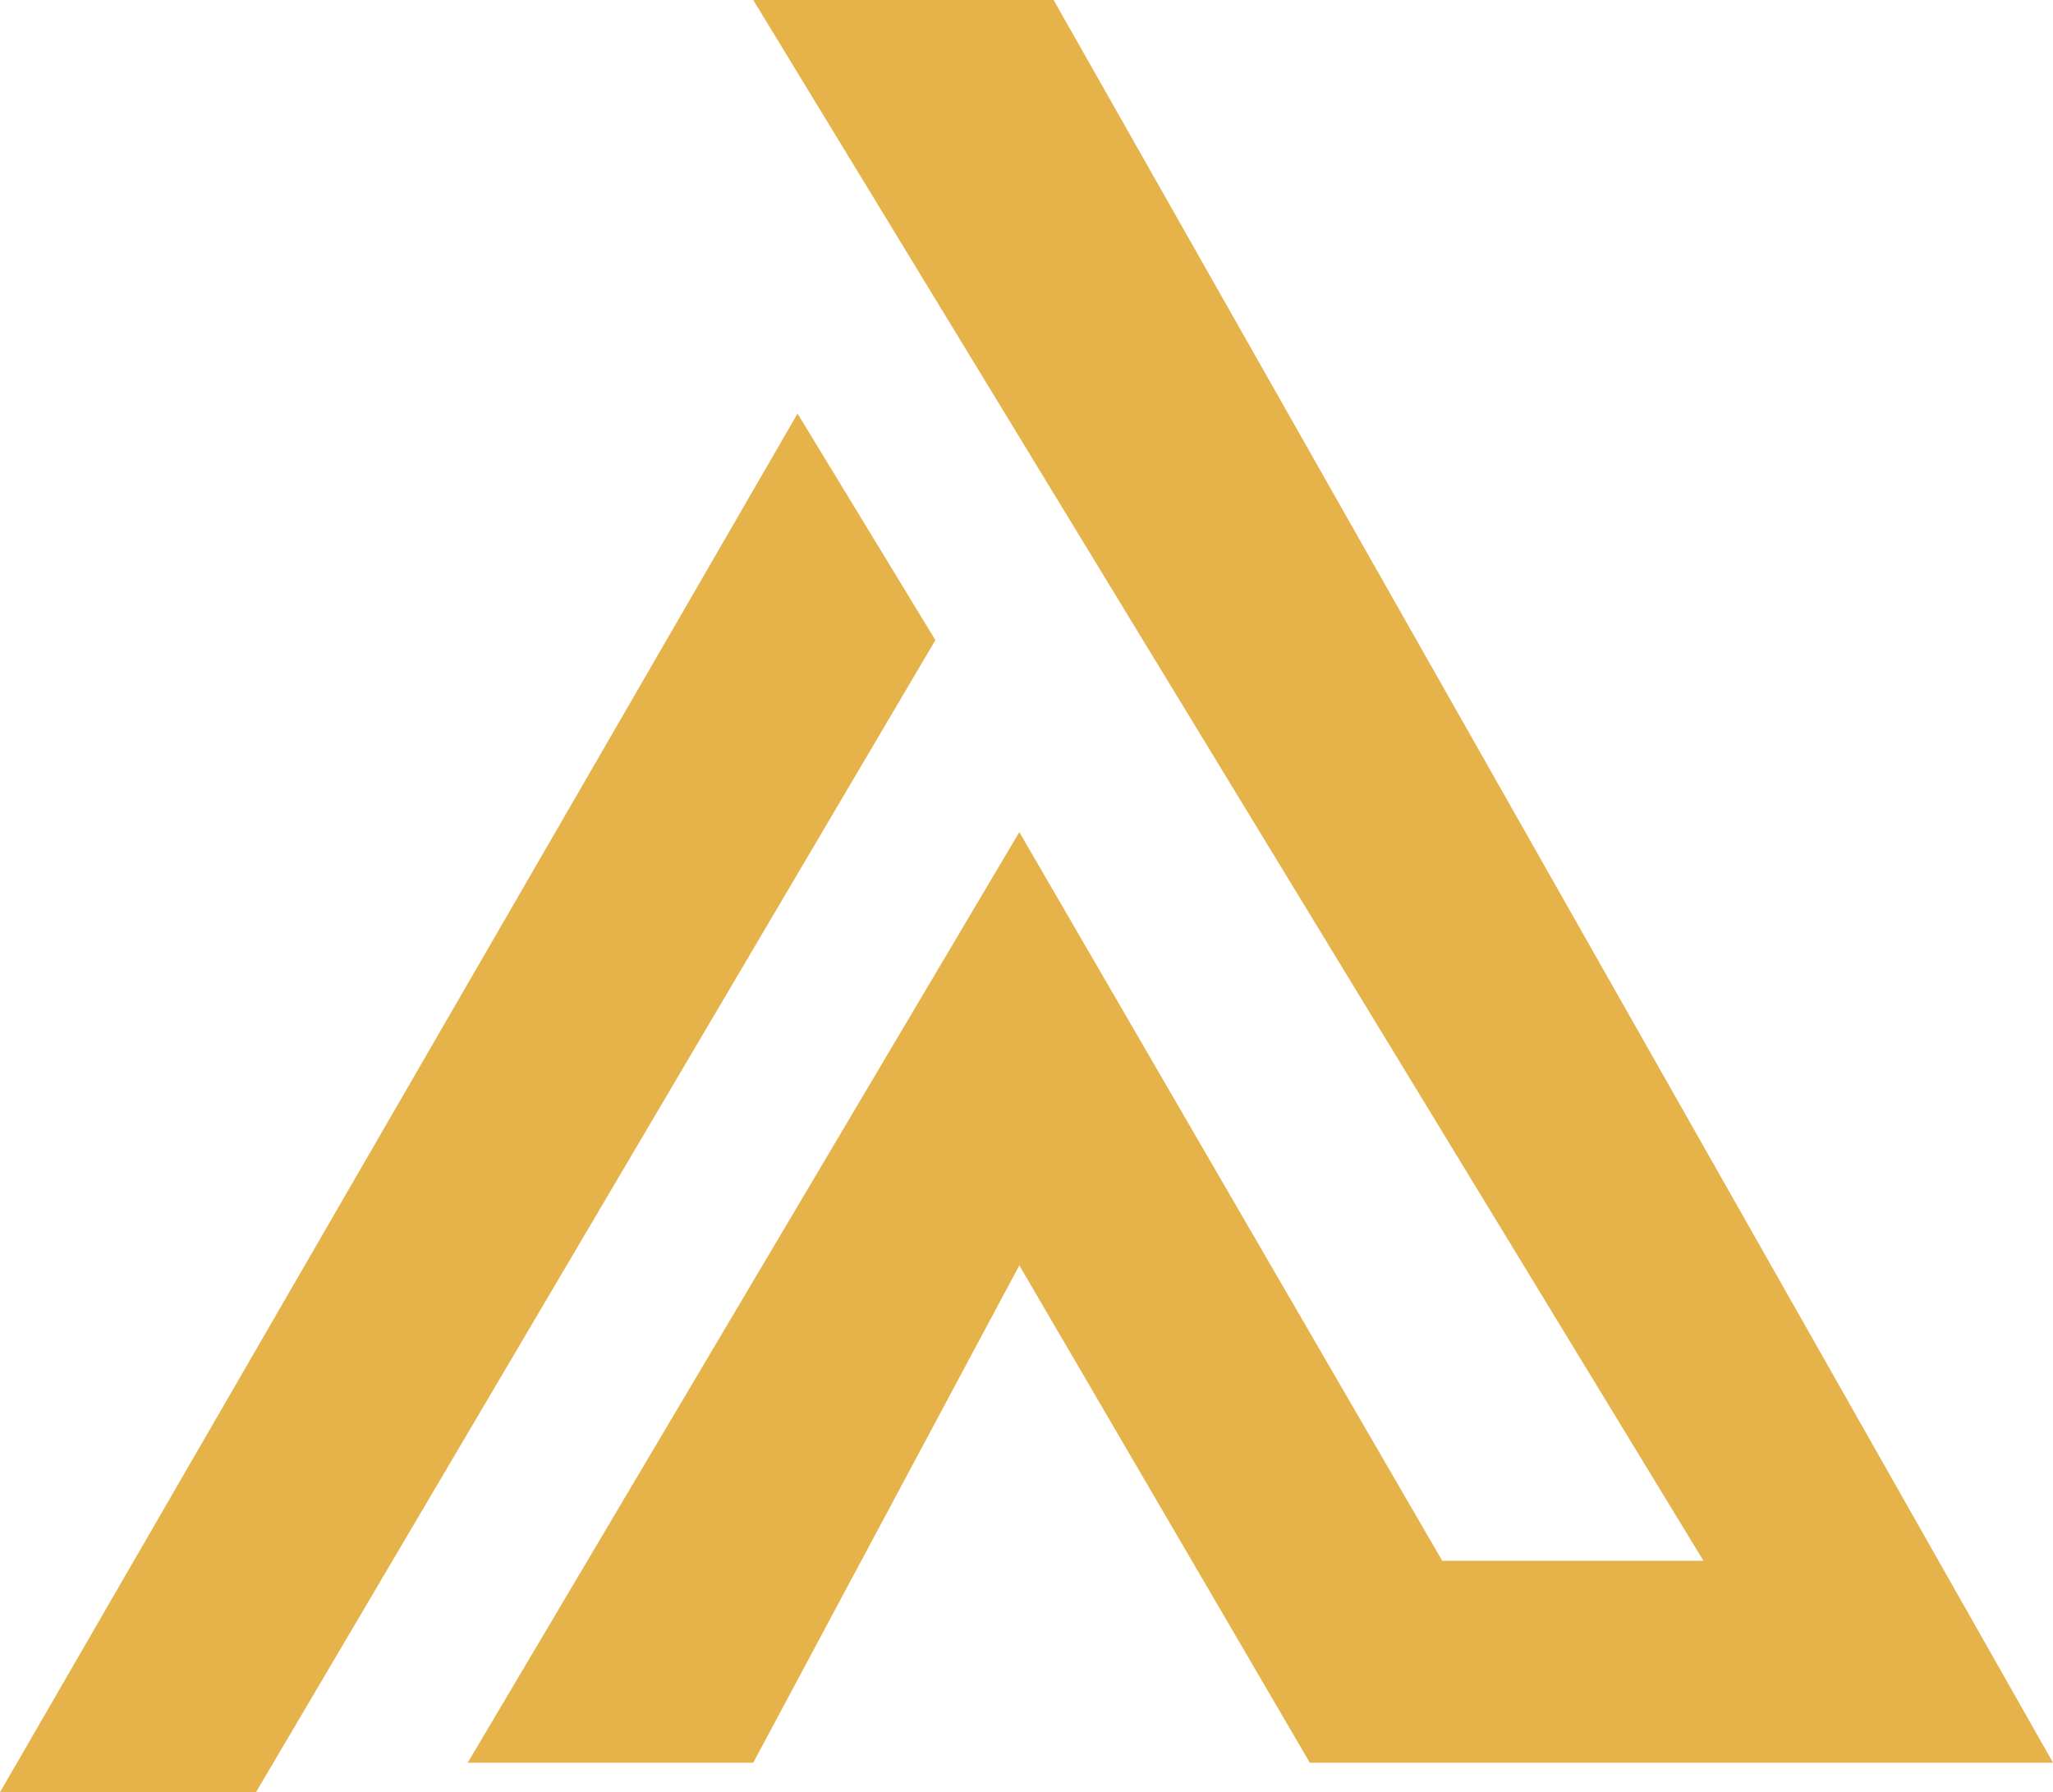<svg id="Layer_1" data-name="Layer 1" xmlns="http://www.w3.org/2000/svg" viewBox="0 0 286.4 250"><defs><style>.cls-1{fill:#e5b349;}</style></defs><path class="cls-1" d="M93.06,57.69l19.23,31.6L17.51,250H-18.2ZM128.78,0H86.88L219.44,217.72H183L124,116.07,47.05,245.88H86.88L124,176.51l40.52,69.37H268.2Z" transform="translate(18.2)"/></svg>